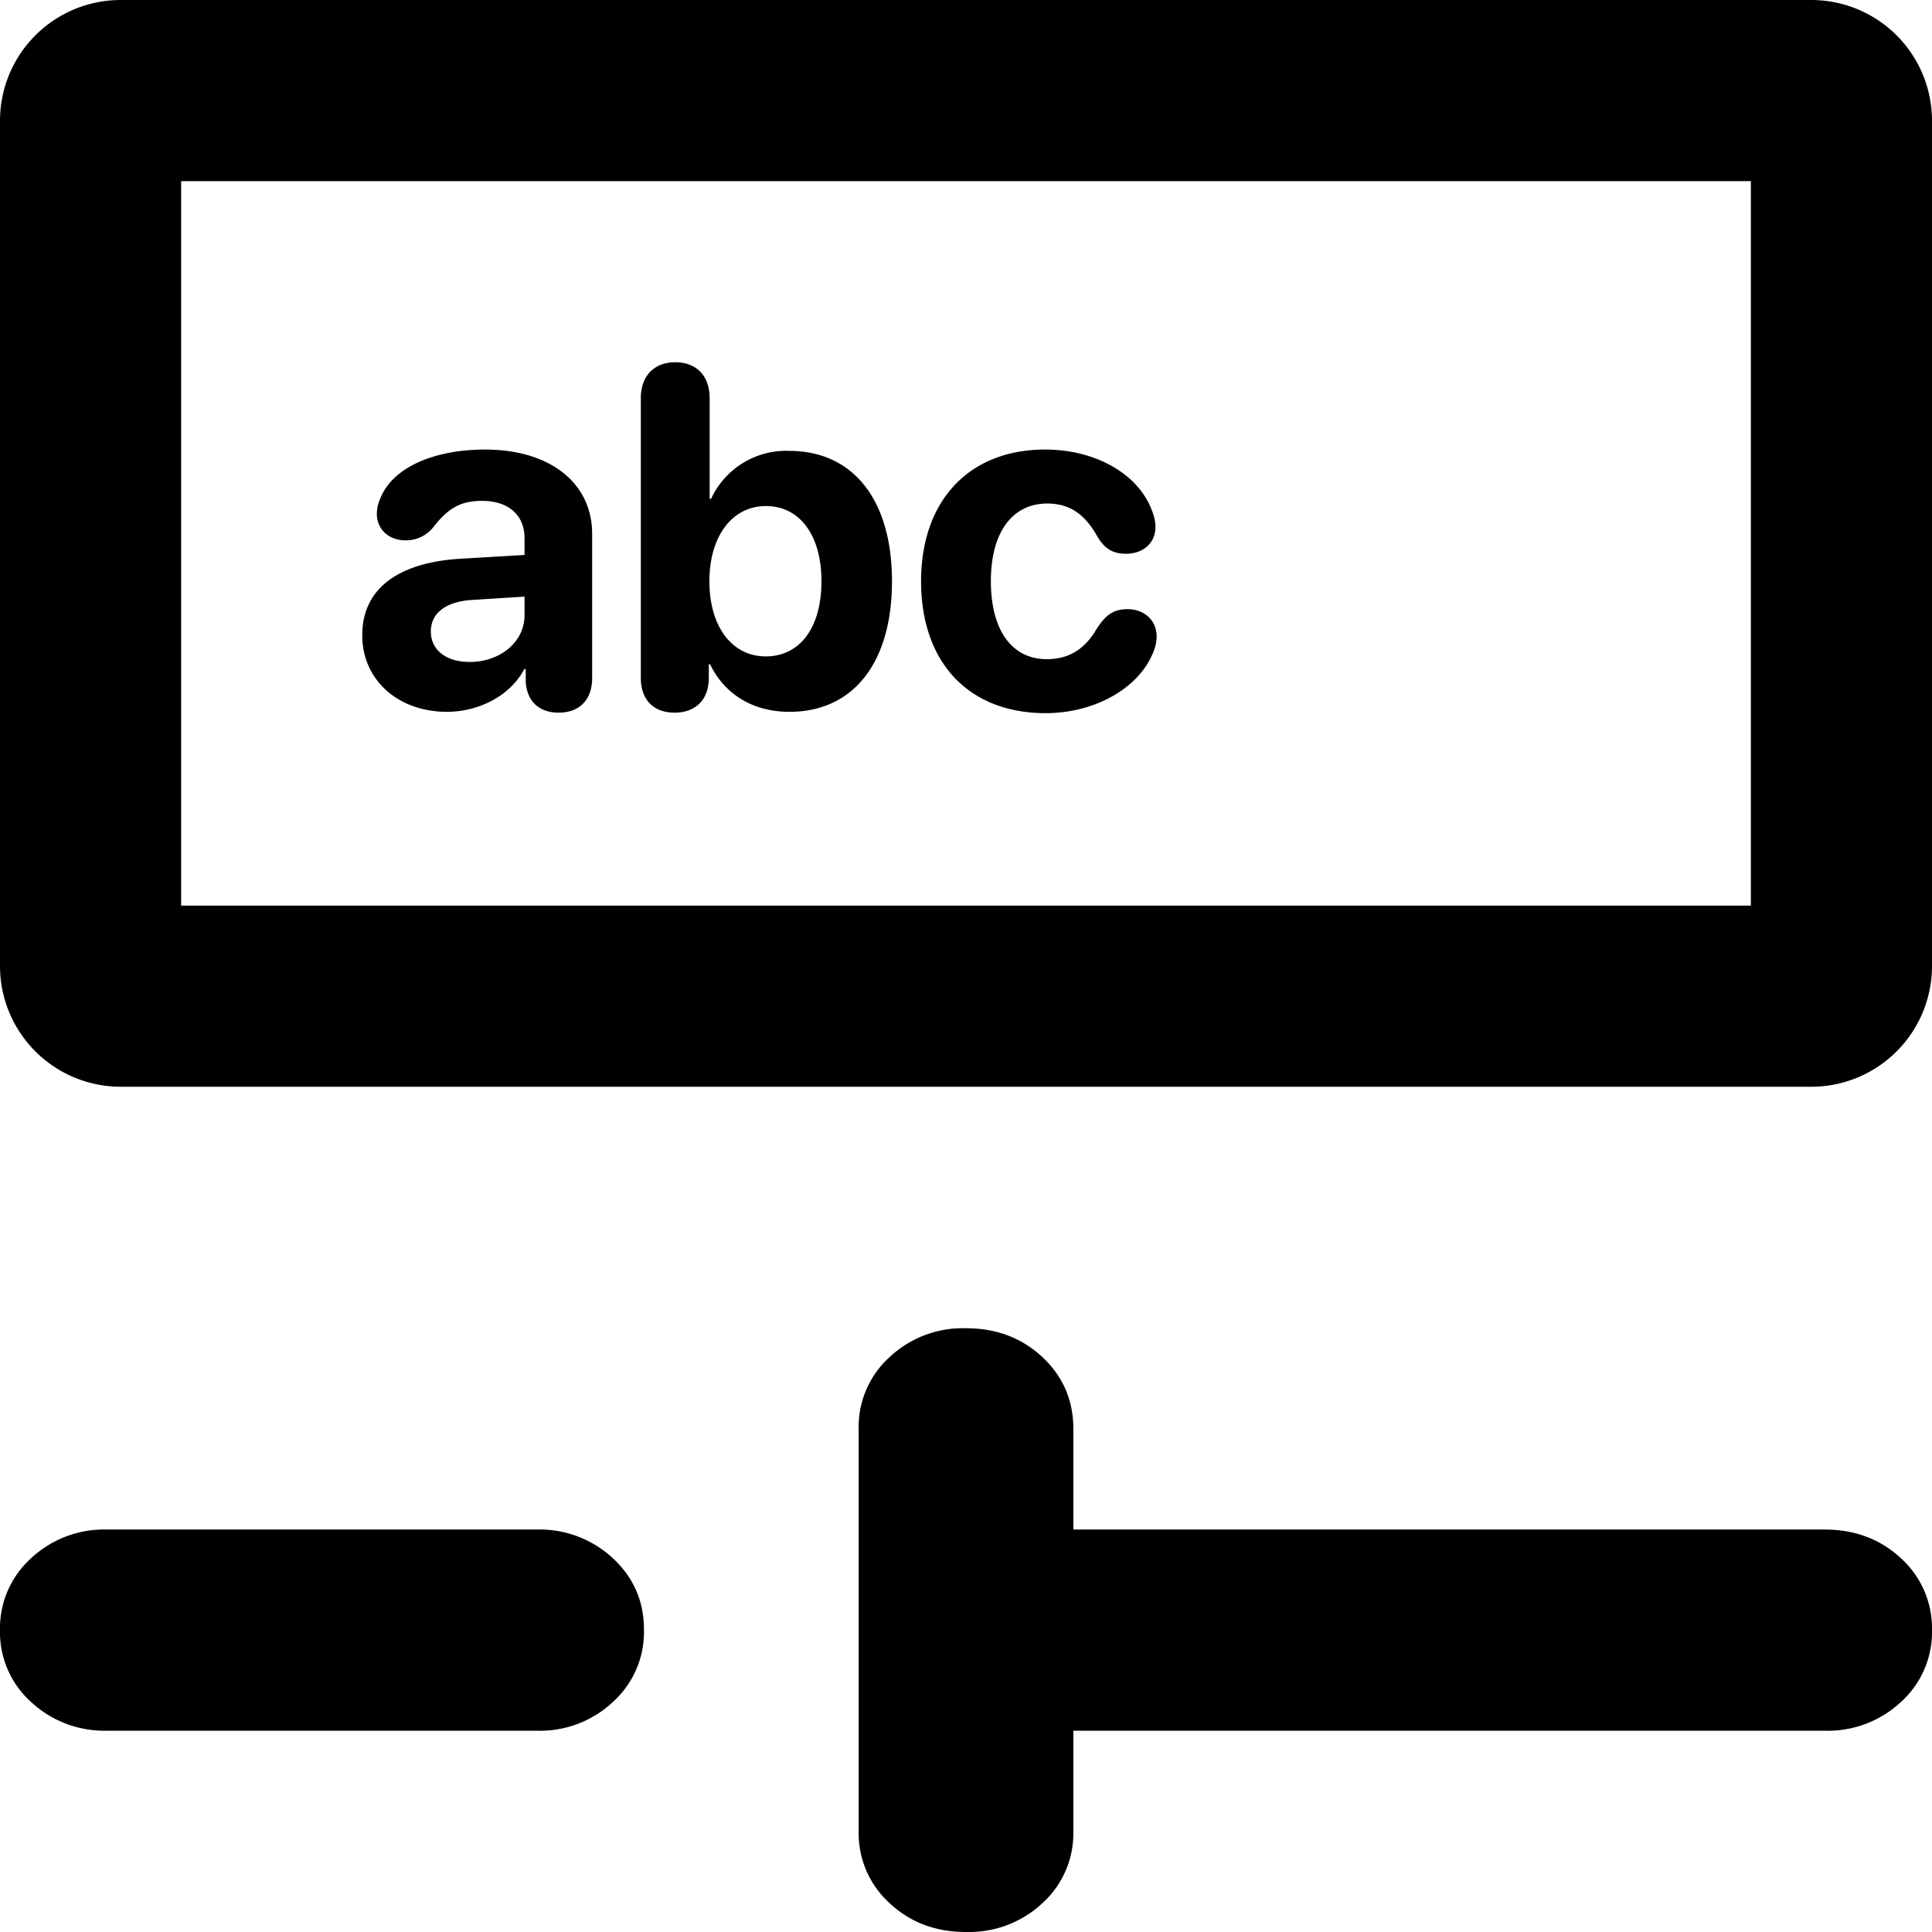 <svg xmlns="http://www.w3.org/2000/svg" width="16" height="16" viewBox="0 0 16 16"><path d="M8.889 14.333v.834a.78.78 0 0 1-.256.594.888.888 0 0 1-.627.239H8q-.378 0-.634-.24a.782.782 0 0 1-.255-.593v-3.334a.78.78 0 0 1 .256-.594A.886.886 0 0 1 8 11q.378 0 .634.24c.17.16.255.358.255.593v.834h6.222c.252 0 .463.08.634.24a.78.78 0 0 1 .255.588v.005a.78.78 0 0 1-.256.594.886.886 0 0 1-.633.239Zm-8 0a.892.892 0 0 1-.634-.24.776.776 0 0 1-.255-.59V13.5a.78.78 0 0 1 .256-.594.886.886 0 0 1 .633-.239h3.555a.89.89 0 0 1 .634.24c.171.16.256.357.255.593a.78.78 0 0 1-.256.594.883.883 0 0 1-.633.239ZM1 0h14a1 1 0 0 1 1 1v7a1 1 0 0 1-1 1H1a1 1 0 0 1-1-1V1a1 1 0 0 1 1-1Zm.5 1.5v6h13v-6Z"/><path d="M3.701 5.895C3.303 5.895 3 5.637 3 5.26c0-.381.293-.602.816-.633l.528-.031v-.139c0-.195-.137-.309-.352-.309-.174 0-.279.057-.406.221a.29.29 0 0 1-.227.106c-.138 0-.238-.09-.238-.219a.31.31 0 0 1 .029-.129c.098-.25.434-.404.868-.404.537 0 .886.277.886.699v1.193c0 .19-.115.287-.277.287-.154 0-.262-.086-.273-.254v-.107h-.012c-.117.223-.379.354-.641.354Zm.188-.413c.25 0 .455-.162.455-.388v-.153l-.442.028c-.213.015-.334.111-.334.26 0 .156.129.253.321.253Zm1.697.42c-.164 0-.279-.097-.279-.289V3.299c0-.195.119-.299.285-.299.168 0 .285.104.285.299v.832h.012a.684.684 0 0 1 .647-.397c.529 0 .851.405.851 1.08 0 .674-.32 1.081-.849 1.081-.307 0-.539-.149-.657-.393H5.87v.111c0 .19-.118.289-.284.289Zm.756-.466c.283 0 .461-.239.461-.622 0-.38-.178-.623-.461-.623-.277 0-.467.248-.467.623 0 .379.19.622.467.622Zm2.317.47c-.631 0-1.031-.414-1.031-1.092 0-.669.398-1.091 1.027-1.091.42 0 .77.203.883.5.02.048.031.099.031.14 0 .141-.109.223-.244.223-.113 0-.181-.045-.24-.148-.104-.184-.231-.268-.412-.268-.289 0-.467.238-.467.642 0 .413.178.647.463.647.199 0 .322-.098.41-.246.076-.119.139-.168.26-.168.133 0 .24.088.24.228a.369.369 0 0 1-.037.149c-.125.285-.482.484-.883.484Z"/></svg>